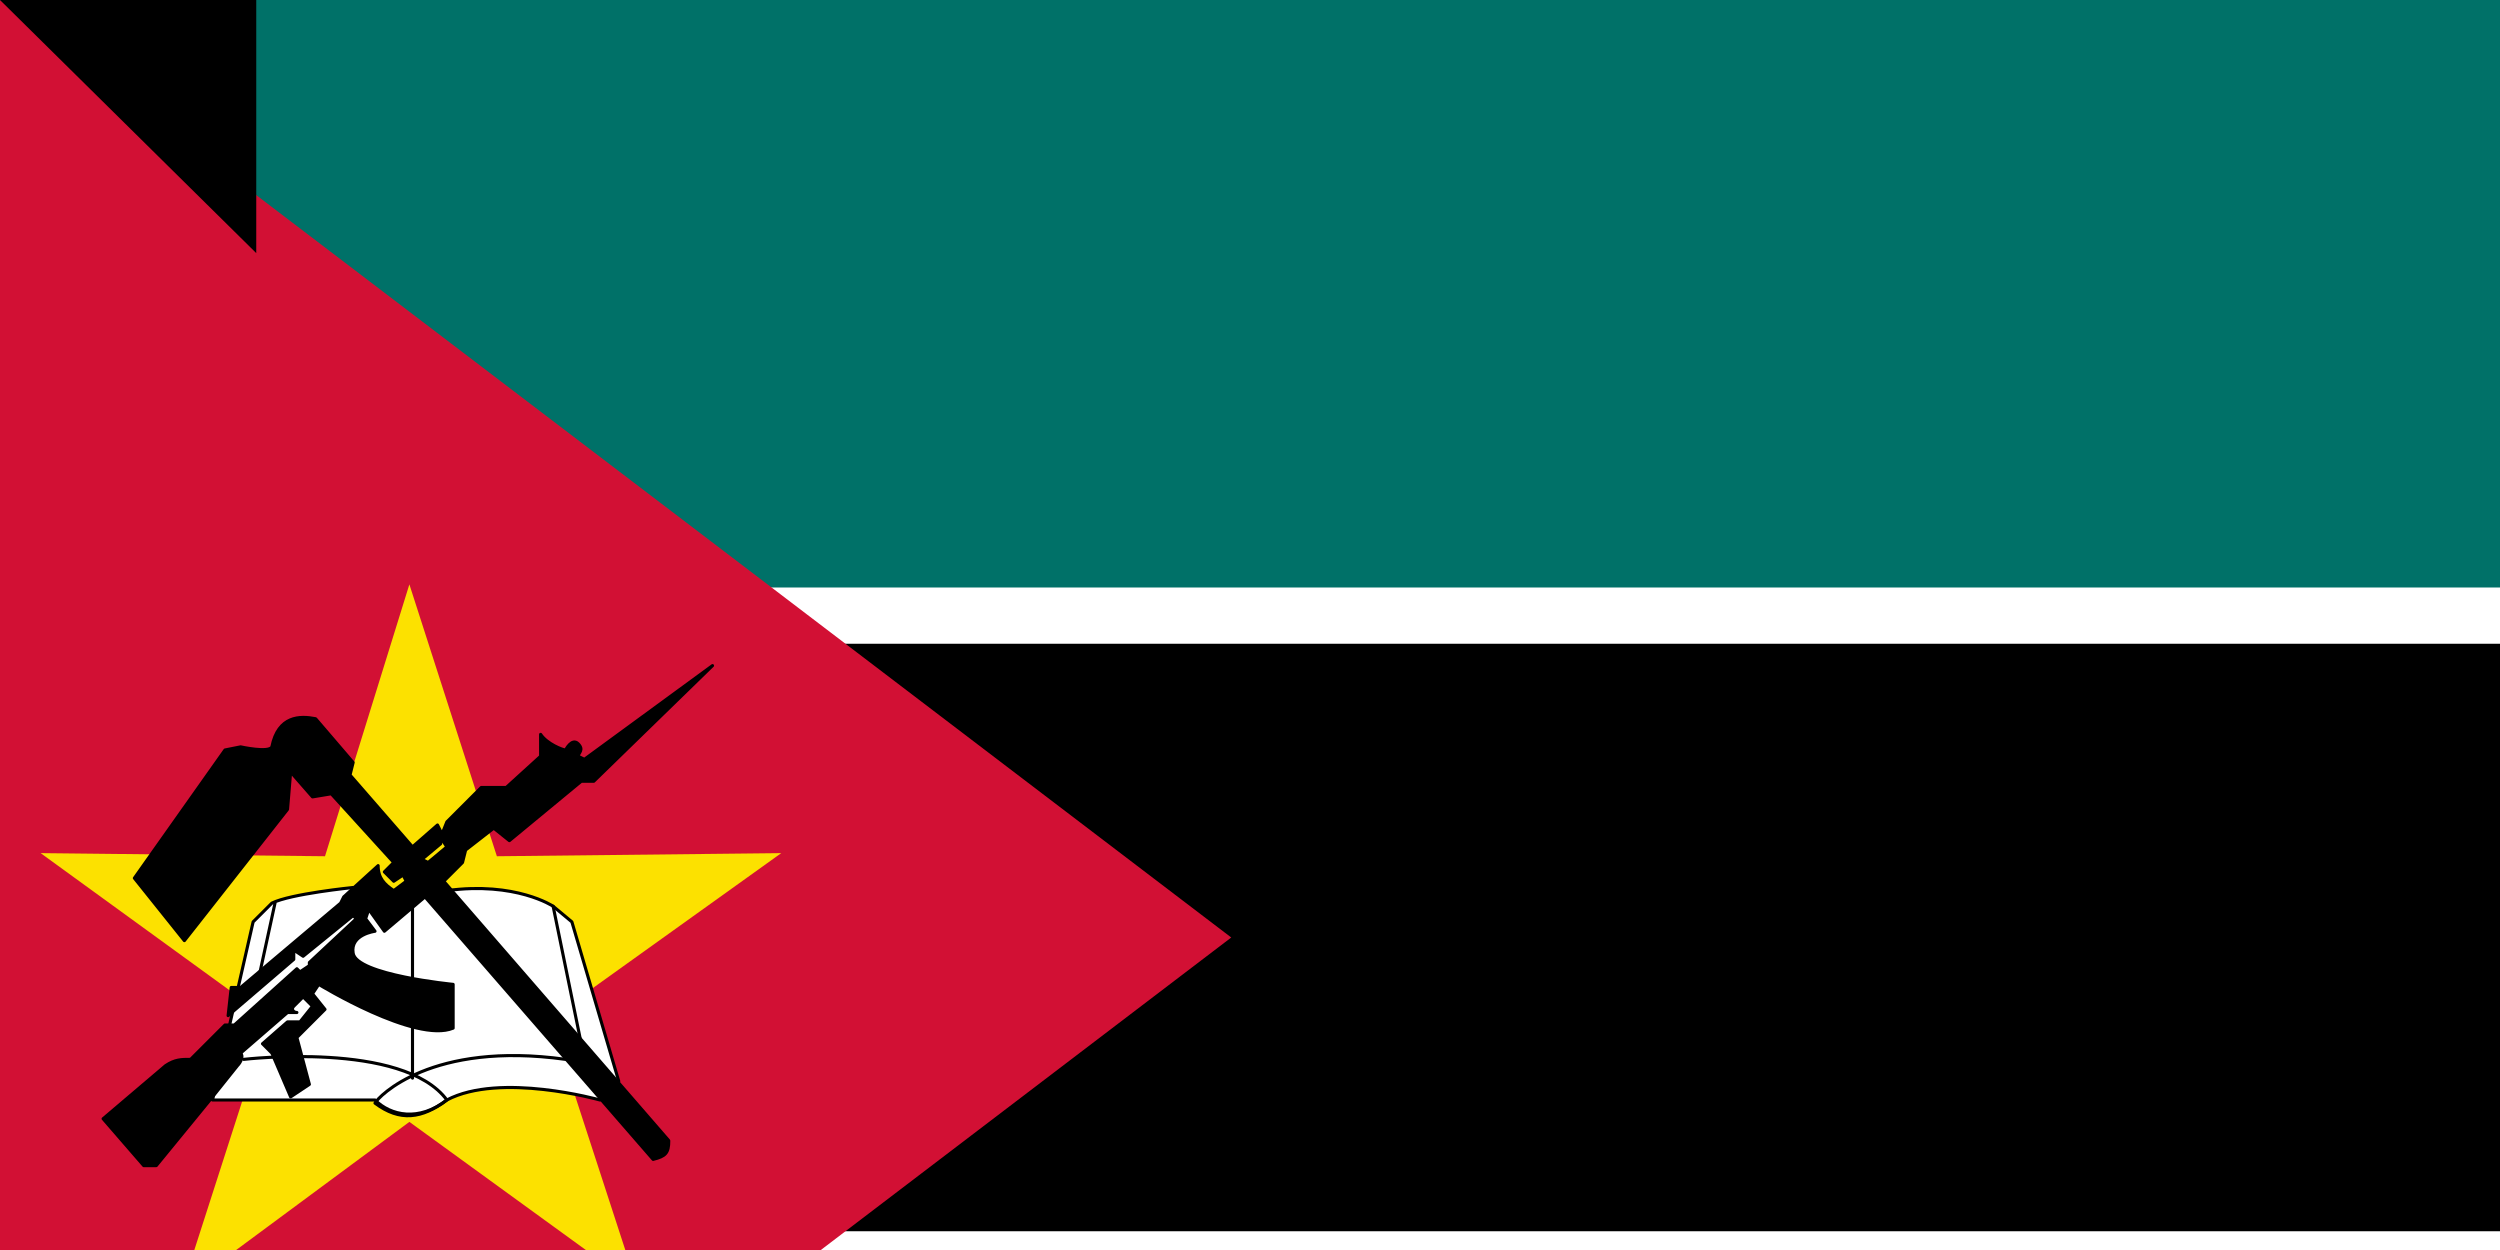 <svg xmlns="http://www.w3.org/2000/svg" width="800" height="400" version="1.0"><path d="M0 0h900v600H0z"/><path fill="#fff" d="M0 0h900v206H0z"/><path fill="#007168" d="M0 0h900v188H0z"/><path fill="#fff" d="M0 394h900v207H0z"/><path fill="#fce100" d="M0 413h900v188H0z"/><path fill="#d21034" d="M0 0v600l394-300z"/><path fill="#fce100" d="m204 412-73-53-73 54 28-87-73-53 91 1 27-87 28 87 91-1-74 53z"/><path fill="#fff" fill-rule="evenodd" stroke="#000" stroke-linecap="round" stroke-linejoin="round" d="M68 352h52c5 5 14 7 23 0 17-9 49 0 49 0l6-6-15-51-6-5s-12-8-34-5c-23 2-30-1-30-1s-20 2-26 5l-6 6z"/><path fill="none" stroke="#000" stroke-linecap="round" stroke-linejoin="round" d="M78 339s51-6 65 13c-8 6-15 7-23 1 1-2 18-20 61-14"/><path stroke="#000" stroke-linecap="round" stroke-linejoin="round" d="M132 289v56m45-55 9 44m-98-45-5 23"/><path fill-rule="evenodd" stroke="#000" stroke-linecap="round" stroke-linejoin="round" d="m33 358 13 15h4l18-22 8-10c1-1 2-3 1-4l15-13h3c-1 0-2-1-1-2l3-3 3 3-4 5h-4l-8 7 3 3 6 14 6-4-4-15 9-9-4-5 2-3s31 19 43 14v-14s-31-3-32-10c-1-6 7-7 7-7l-3-4 1-3 5 7 13-11 73 84c4-1 5-2 5-6l-72-83 6-6 1-4 9-7 5 4 23-19h4l38-37-41 30-2-1c0-1 2-2 0-4s-4 2-4 2c-1 0-6-2-8-5v7l-11 10h-8l-11 11-2 5 2 3-6 5-2-1 6-5v-4l-1-2-8 7-20-23 1-4-12-14c-5-1-12-1-14 9-1 2-10 0-10 0l-5 1-29 41 16 20 33-42 1-12 7 8 6-1 20 22-3 3 3 3 3-2 1 2-4 3c-3-2-5-4-5-8l-11 10-1 2-32 27h-3l-1 9 21-18v-3l3 2 16-13 1 1-15 14v1l-3 2-1-1-20 18h-3l-11 11c-3 0-5 0-8 2z"/><path id="path-b7372" d="m m0 82 m0 81 m0 65 m0 65 m0 65 m0 65 m0 65 m0 65 m0 65 m0 65 m0 65 m0 65 m0 65 m0 65 m0 65 m0 65 m0 65 m0 65 m0 65 m0 65 m0 82 m0 105 m0 100 m0 106 m0 116 m0 107 m0 106 m0 73 m0 101 m0 75 m0 103 m0 49 m0 84 m0 103 m0 67 m0 121 m0 108 m0 47 m0 80 m0 114 m0 110 m0 53 m0 114 m0 70 m0 69 m0 83 m0 88 m0 57 m0 48 m0 110 m0 68 m0 65 m0 121 m0 119 m0 120 m0 71 m0 49 m0 76 m0 70 m0 89 m0 70 m0 84 m0 110 m0 108 m0 71 m0 67 m0 77 m0 73 m0 107 m0 76 m0 50 m0 49 m0 119 m0 74 m0 69 m0 113 m0 107 m0 88 m0 66 m0 77 m0 107 m0 85 m0 80 m0 65 m0 49 m0 65 m0 61 m0 61"/>
</svg>